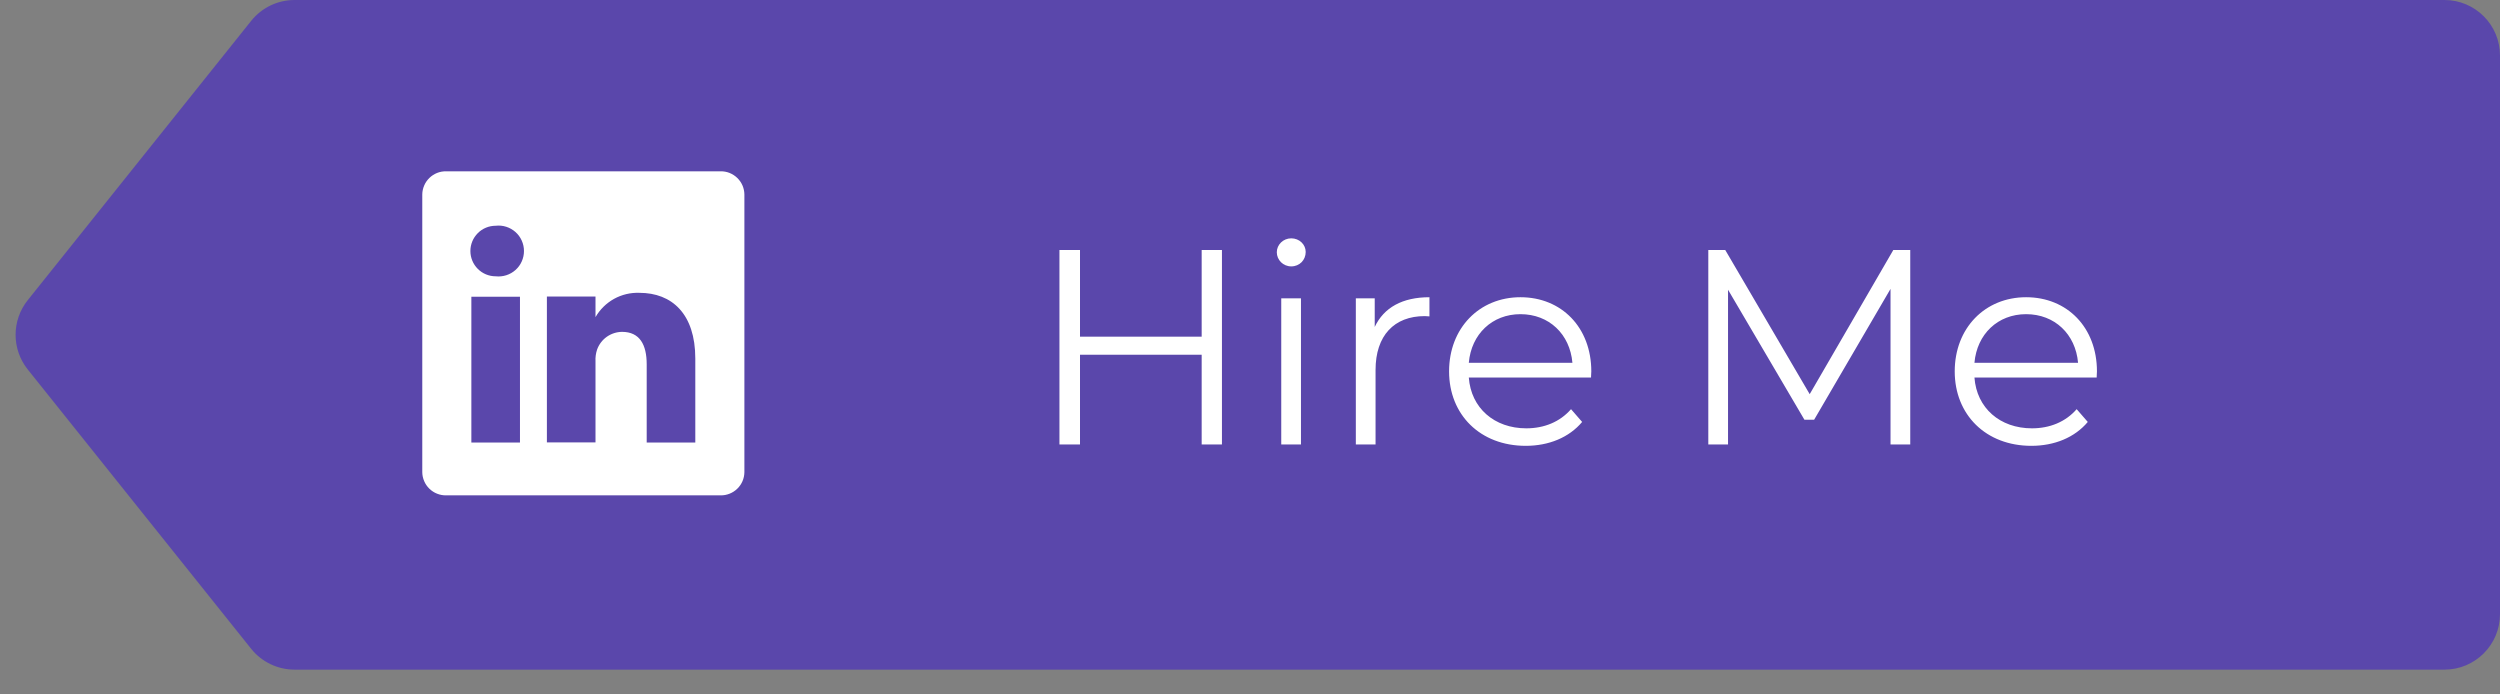 <svg width="90" height="25" viewBox="0 0 90 25" fill="none" xmlns="http://www.w3.org/2000/svg">
<rect x="0" y="0" width="90" height="25" fill="#808080" stroke="none"/>
<path d="M9.042 0.751C9.422 0.276 9.997 0 10.604 0H88C89.105 0 90 0.895 90 2V22.107C90 23.212 89.105 24.107 88 24.107H10.604C9.997 24.107 9.422 23.831 9.042 23.357L1 13.303C0.415 12.572 0.415 11.535 1 10.804L9.042 0.751Z" fill="#5A47AB"/>
<path d="M25.941 6.167H16.059C15.948 6.165 15.838 6.185 15.735 6.226C15.631 6.268 15.537 6.329 15.458 6.406C15.378 6.484 15.314 6.576 15.271 6.678C15.227 6.78 15.203 6.89 15.202 7.001V16.999C15.203 17.11 15.227 17.22 15.271 17.322C15.314 17.424 15.378 17.516 15.458 17.594C15.537 17.671 15.631 17.732 15.735 17.773C15.838 17.814 15.948 17.835 16.059 17.833H25.941C26.052 17.835 26.162 17.814 26.265 17.773C26.369 17.732 26.463 17.671 26.542 17.594C26.622 17.516 26.686 17.424 26.73 17.322C26.773 17.22 26.797 17.11 26.798 16.999V7.001C26.797 6.89 26.773 6.78 26.73 6.678C26.686 6.576 26.622 6.484 26.542 6.406C26.463 6.329 26.369 6.268 26.265 6.226C26.162 6.185 26.052 6.165 25.941 6.167V6.167ZM18.719 15.932H16.969V10.682H18.719V15.932ZM17.844 9.947C17.603 9.947 17.371 9.851 17.201 9.68C17.03 9.509 16.934 9.278 16.934 9.037C16.934 8.795 17.03 8.564 17.201 8.393C17.371 8.222 17.603 8.127 17.844 8.127C17.972 8.112 18.102 8.125 18.225 8.164C18.348 8.203 18.461 8.268 18.557 8.353C18.654 8.439 18.731 8.545 18.783 8.662C18.836 8.78 18.863 8.908 18.863 9.037C18.863 9.166 18.836 9.293 18.783 9.411C18.731 9.529 18.654 9.634 18.557 9.72C18.461 9.806 18.348 9.87 18.225 9.909C18.102 9.948 17.972 9.961 17.844 9.947V9.947ZM25.031 15.932H23.281V13.114C23.281 12.408 23.03 11.947 22.394 11.947C22.197 11.949 22.006 12.011 21.845 12.124C21.684 12.238 21.563 12.398 21.496 12.583C21.45 12.72 21.43 12.865 21.438 13.009V15.926H19.688C19.688 15.926 19.688 11.154 19.688 10.676H21.438V11.417C21.596 11.141 21.828 10.914 22.106 10.759C22.385 10.605 22.7 10.53 23.018 10.542C24.185 10.542 25.031 11.294 25.031 12.91V15.932Z" fill="white"/>
<path d="M43.26 9V12.12H38.88V9H38.14V16H38.88V12.77H43.26V16H43.99V9H43.26ZM46.485 9.59C46.785 9.59 47.005 9.36 47.005 9.07C47.005 8.8 46.775 8.58 46.485 8.58C46.195 8.58 45.965 8.81 45.965 9.08C45.965 9.36 46.195 9.59 46.485 9.59ZM46.125 16H46.835V10.74H46.125V16ZM49.49 11.77V10.74H48.81V16H49.52V13.32C49.52 12.08 50.19 11.38 51.29 11.38C51.34 11.38 51.4 11.39 51.46 11.39V10.7C50.49 10.7 49.82 11.07 49.49 11.77ZM57.287 13.37C57.287 11.79 56.217 10.7 54.737 10.7C53.257 10.7 52.167 11.81 52.167 13.37C52.167 14.93 53.287 16.05 54.927 16.05C55.757 16.05 56.487 15.75 56.957 15.19L56.557 14.73C56.157 15.19 55.587 15.42 54.947 15.42C53.797 15.42 52.957 14.69 52.877 13.59H57.277C57.277 13.51 57.287 13.43 57.287 13.37ZM54.737 11.31C55.767 11.31 56.517 12.03 56.607 13.06H52.877C52.967 12.03 53.717 11.31 54.737 11.31ZM68.159 9L65.149 14.19L62.109 9H61.499V16H62.209V10.43L64.959 15.11H65.309L68.059 10.4V16H68.769V9H68.159ZM75.49 13.37C75.49 11.79 74.42 10.7 72.94 10.7C71.46 10.7 70.37 11.81 70.37 13.37C70.37 14.93 71.49 16.05 73.13 16.05C73.96 16.05 74.69 15.75 75.16 15.19L74.76 14.73C74.36 15.19 73.79 15.42 73.15 15.42C72 15.42 71.16 14.69 71.08 13.59H75.48C75.48 13.51 75.49 13.43 75.49 13.37ZM72.94 11.31C73.97 11.31 74.72 12.03 74.81 13.06H71.08C71.17 12.03 71.92 11.31 72.94 11.31Z" fill="white"/>
</svg>
